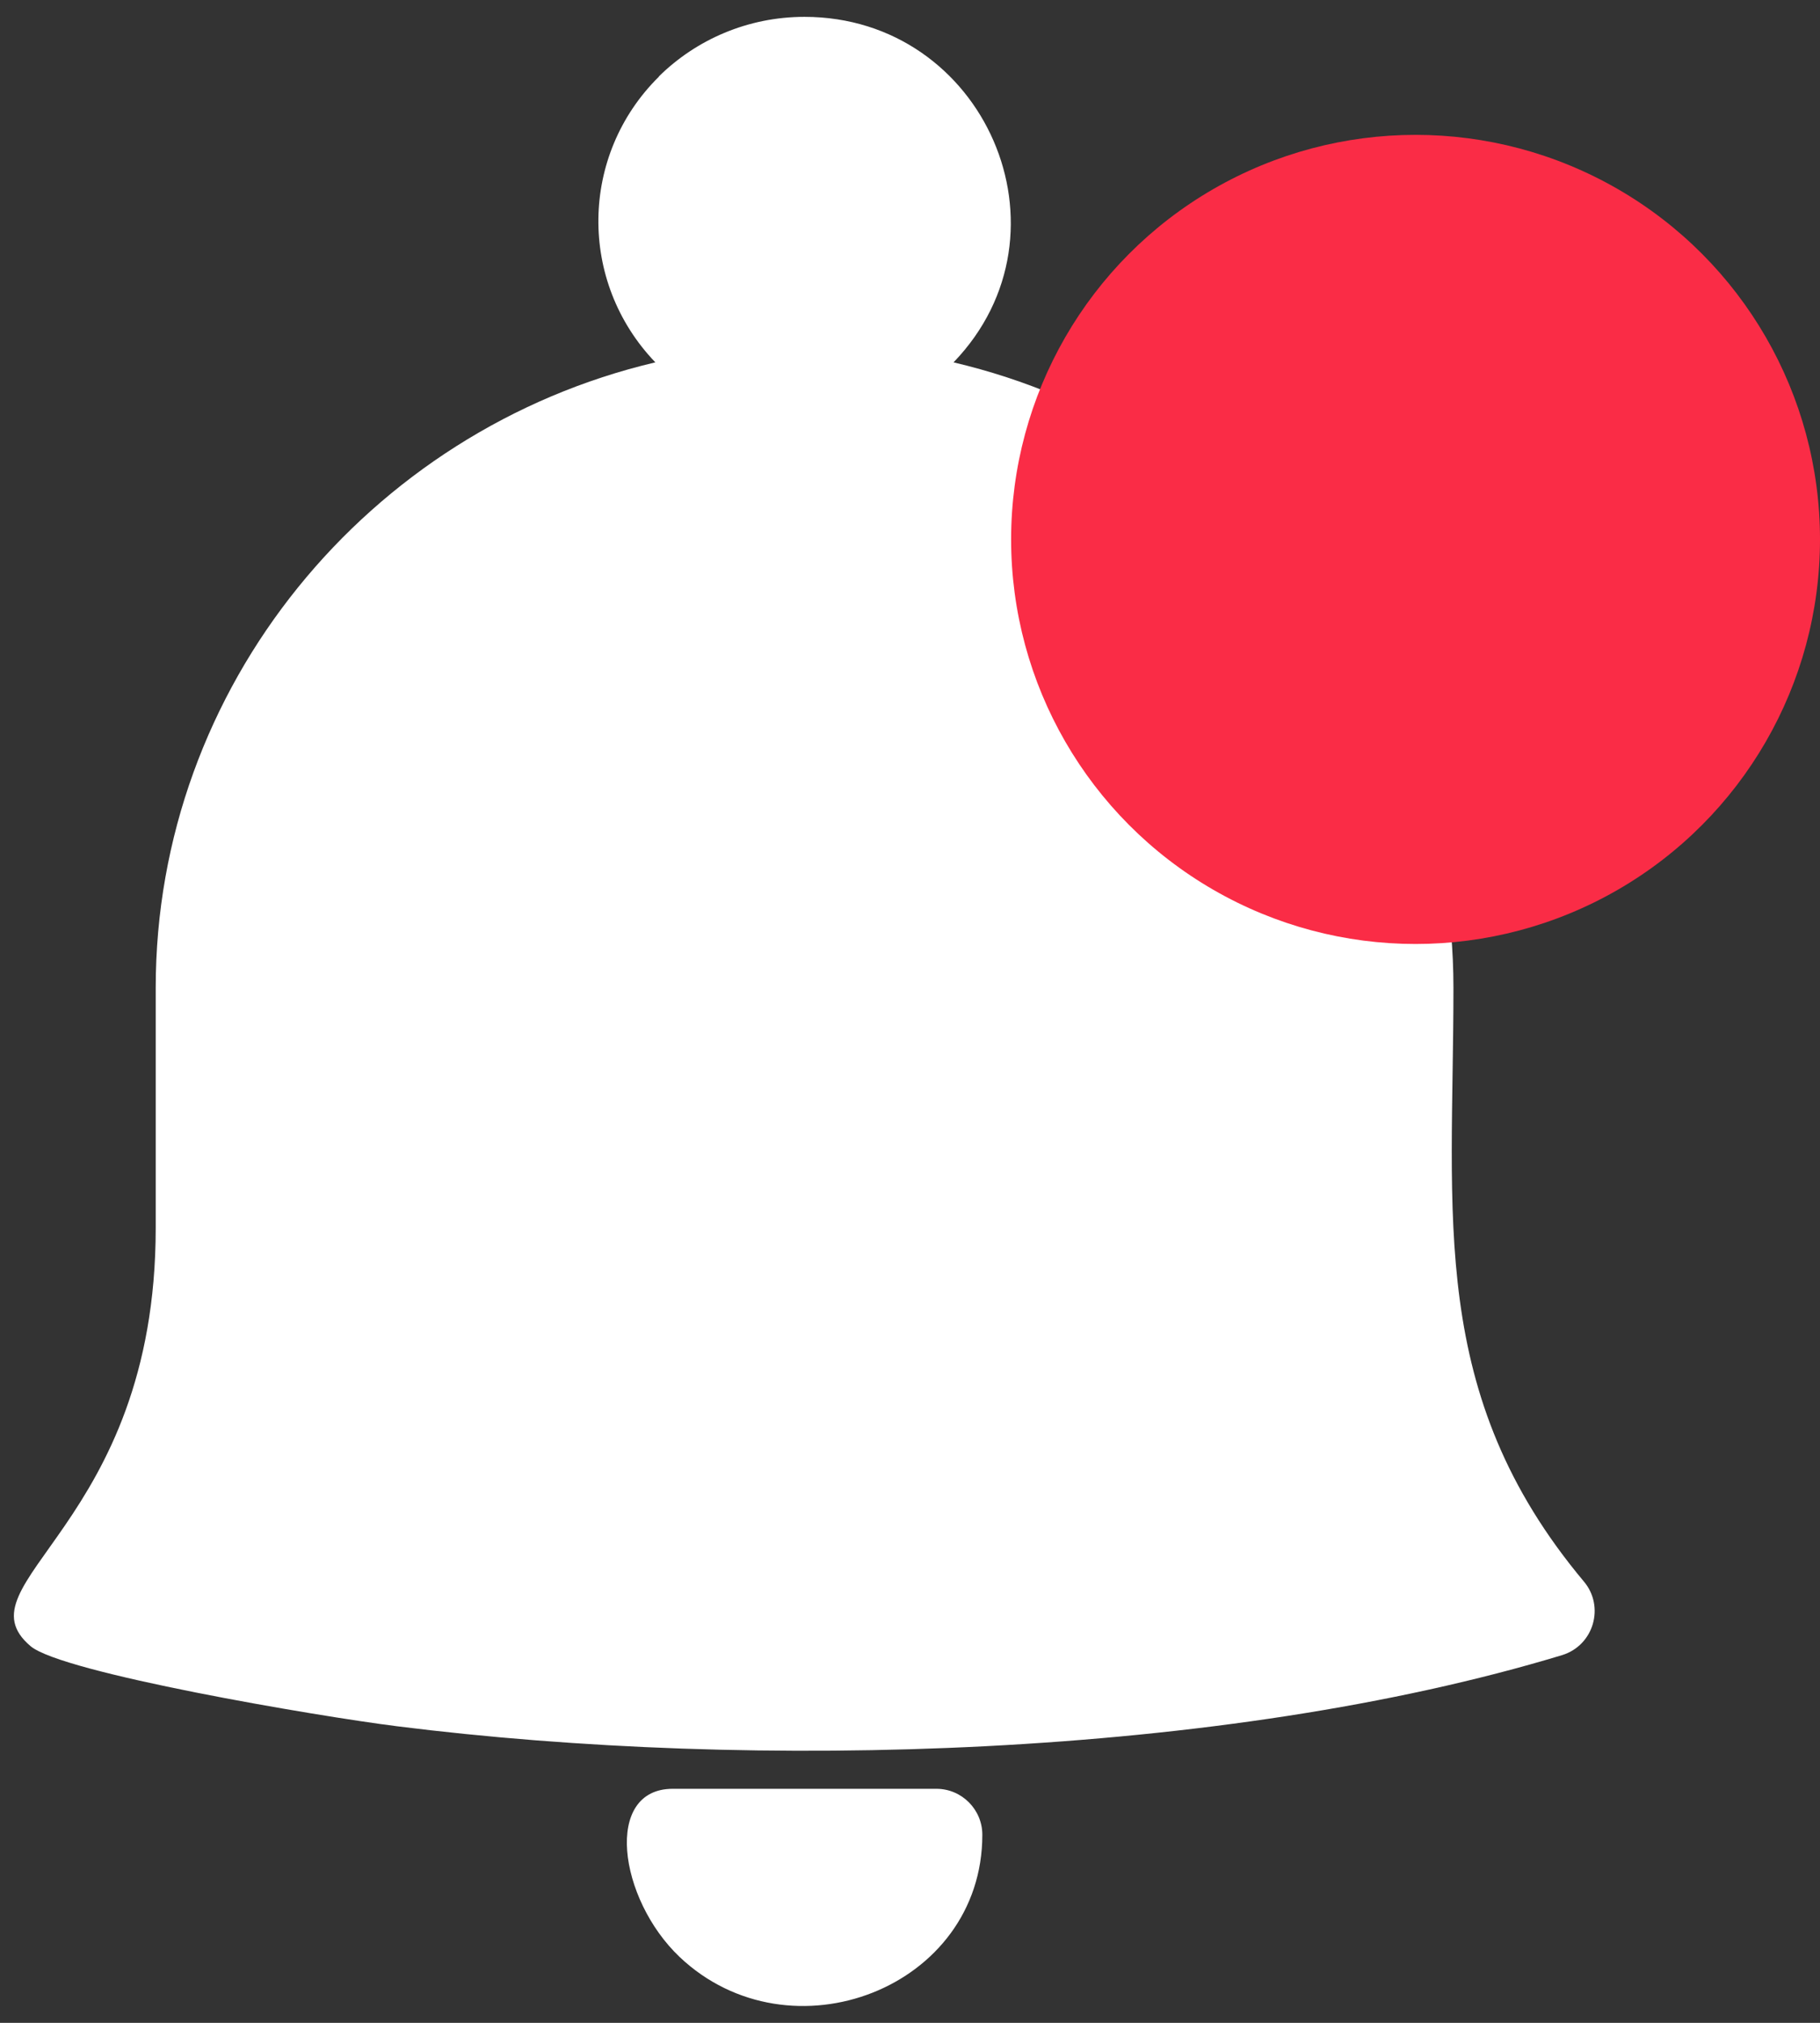<?xml version="1.0" encoding="UTF-8"?>
<svg width="27px" height="30px" viewBox="0 0 27 30" version="1.1" xmlns="http://www.w3.org/2000/svg" xmlns:xlink="http://www.w3.org/1999/xlink">
    <rect x="0" y="0" width="27" height="30" fill="#333333" stroke="none"/>
    <!-- Generator: Sketch 53.1 (72631) - https://sketchapp.com -->
    <title>Group 9</title>
    <desc>Created with Sketch.</desc>
    <g id="320" stroke="none" stroke-width="1" fill="none" fill-rule="evenodd">
        <g id="Mi-plata" transform="translate(-273, -20)">
            <g id="Group-9" transform="translate(273, 20)">
                <g id="Group-12" fill="#FFFFFF">
                    <path d="M11.934,0.25 C14.604,0.25 16.007,3.443 14.146,5.374 C18.404,6.376 21.562,10.181 21.562,14.65 C21.562,18.049 21.17,20.675 23.497,23.455 C23.809,23.824 23.646,24.4 23.176,24.546 C18.14,26.072 11.199,26.27 5.886,25.601 C4.703,25.452 0.921,24.81 0.454,24.414 C-0.654,23.477 2.31,22.632 2.31,18.212 L2.31,14.65 C2.31,10.181 5.468,6.376 9.722,5.374 C8.574,4.177 8.6,2.299 9.774,1.138 L9.774,1.134 C10.328,0.588 11.094,0.25 11.934,0.25 Z" id="Shape"></path>
                    <path d="M14.573,27.211 C14.573,29.489 11.723,30.576 10.082,29.023 C9.172,28.157 8.952,26.529 9.981,26.529 L13.891,26.529 C14.269,26.529 14.573,26.837 14.573,27.211 Z" id="Shape"></path>
                </g>
                <circle id="Oval-5" fill="#FA2C46" fill-rule="nonzero" cx="21" cy="8" r="6"></circle>
            </g>
        </g>
    </g>
</svg>